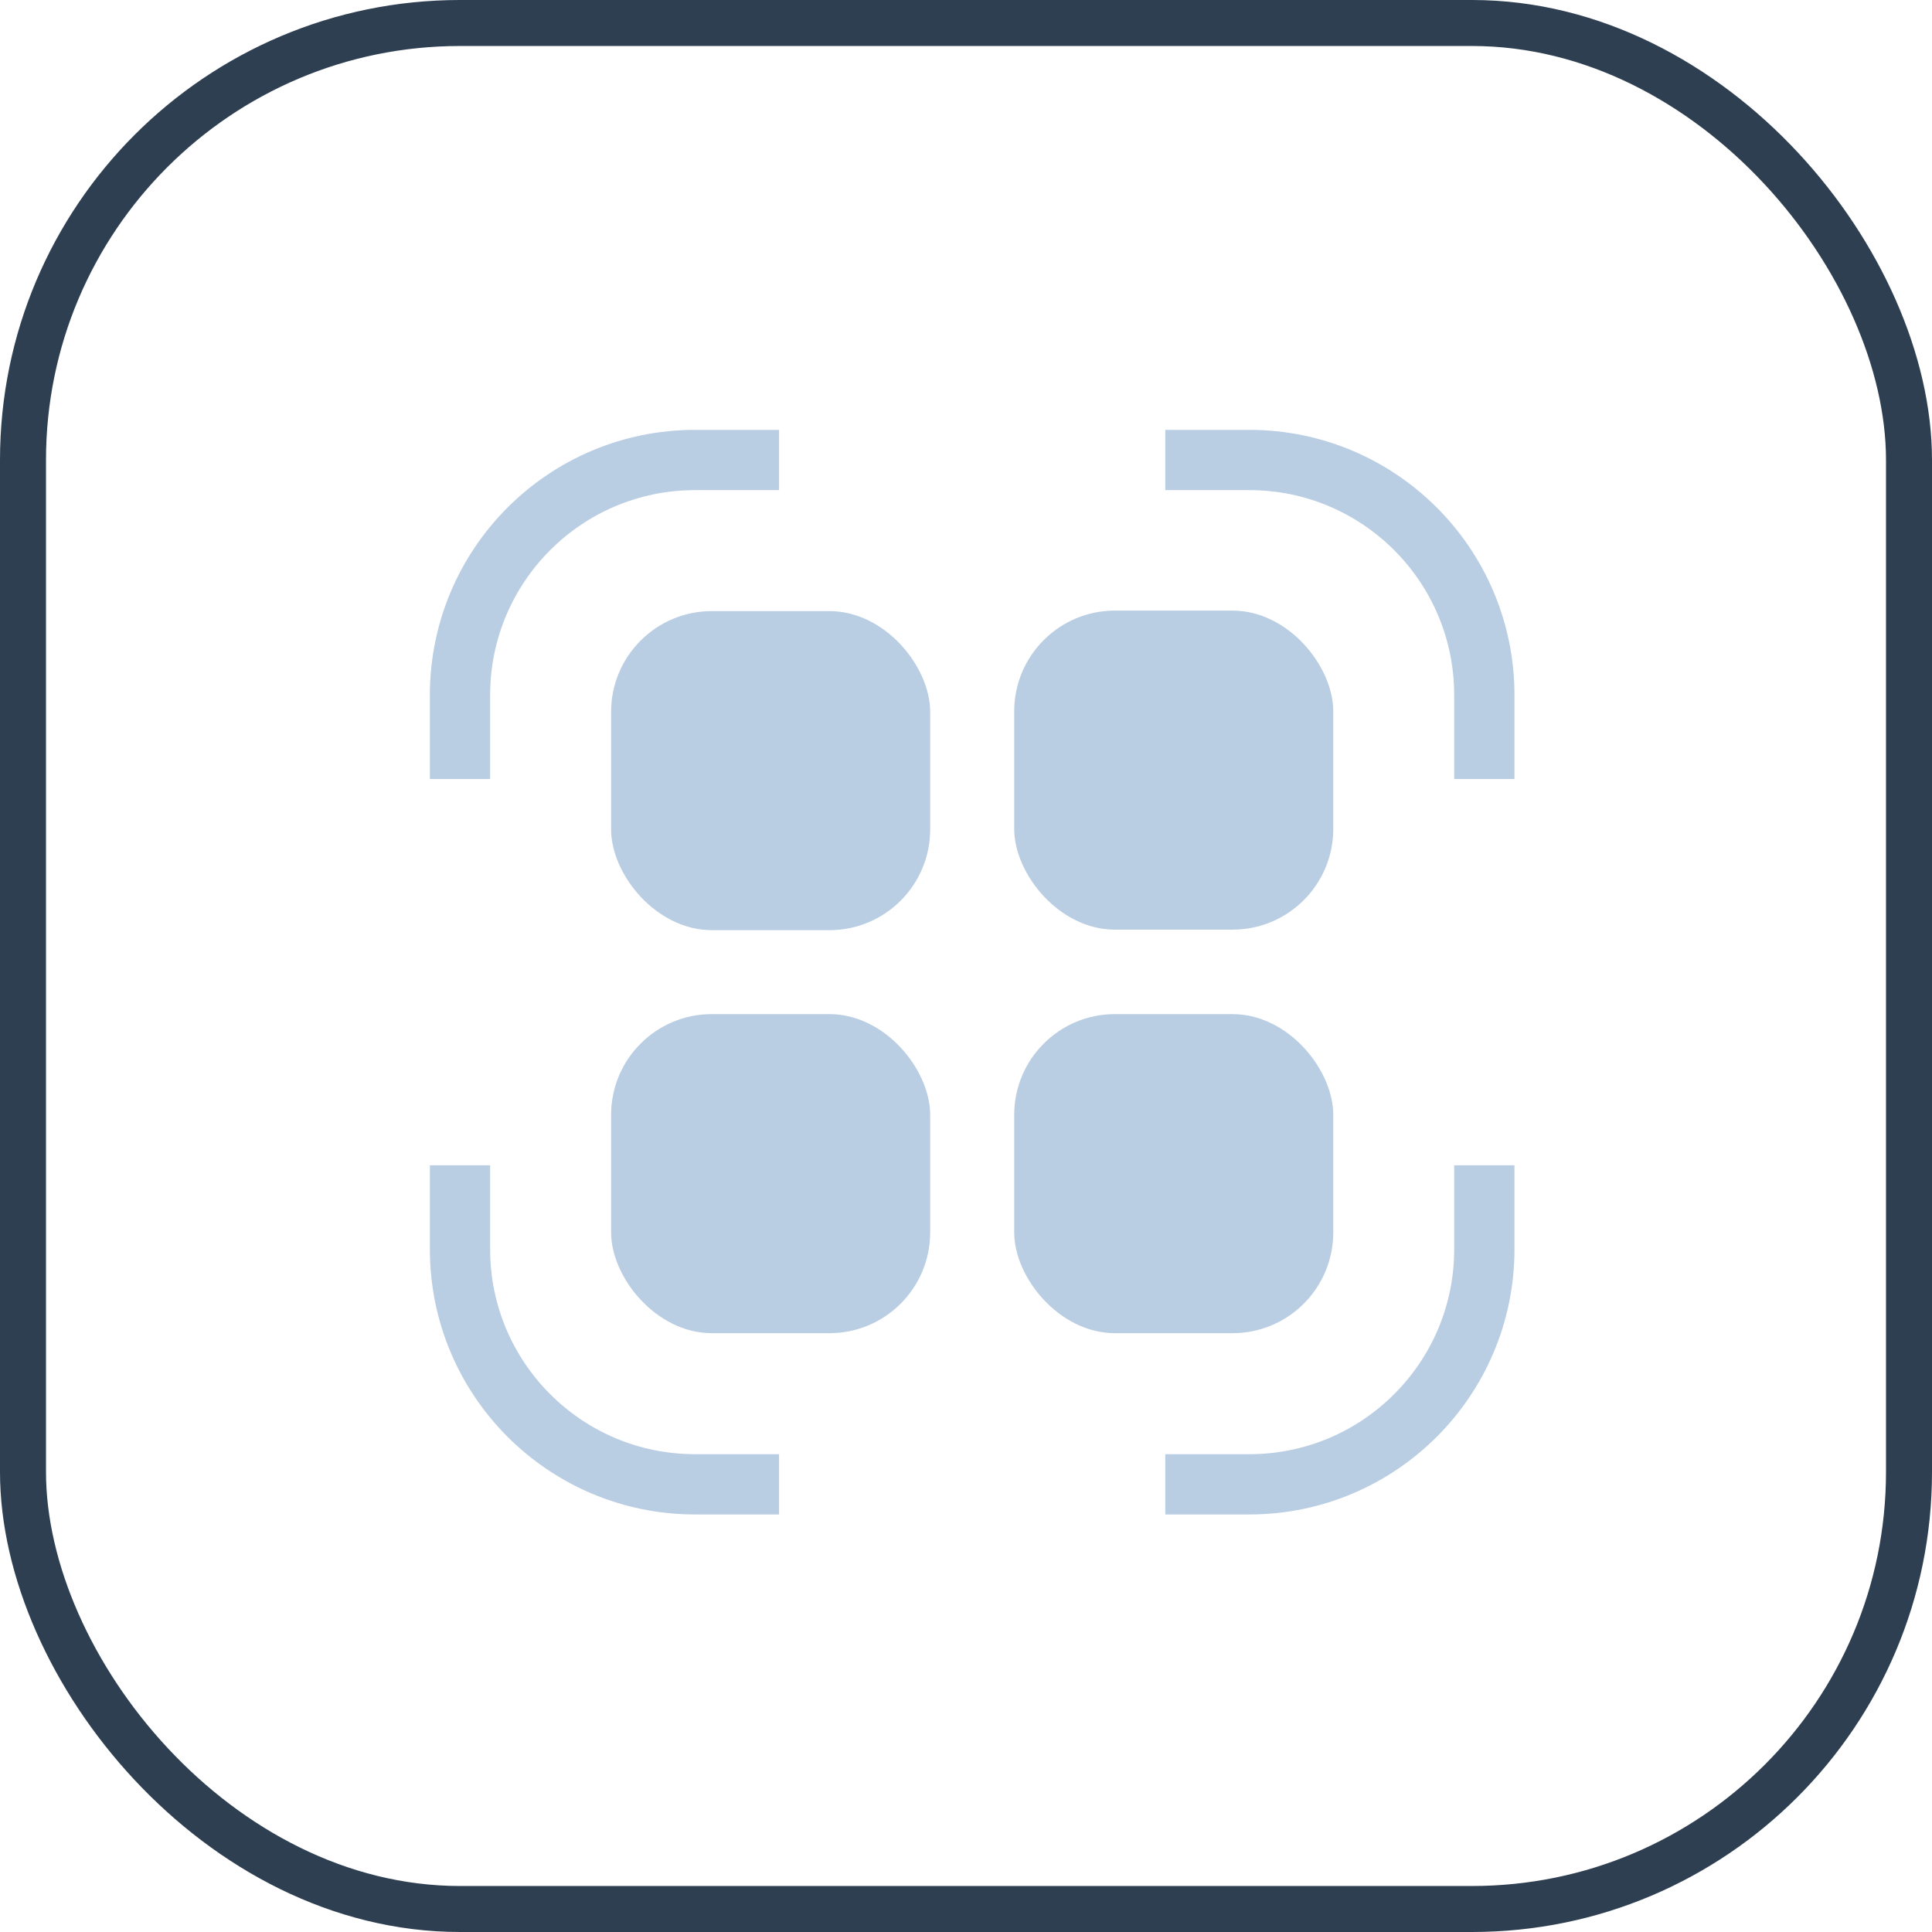 <svg width="42" height="42" viewBox="0 0 42 42" fill="none" xmlns="http://www.w3.org/2000/svg">
<rect x="13.285" y="13.285" width="6.936" height="6.936" rx="2.19" fill="#B9CDE3"/>
<rect x="13.285" y="22.046" width="6.936" height="6.936" rx="2.19" fill="#B9CDE3"/>
<rect x="22.048" y="22.046" width="6.936" height="6.936" rx="2.19" fill="#B9CDE3"/>
<rect x="22.048" y="13.274" width="6.936" height="6.936" rx="2.19" fill="#B9CDE3"/>
<path d="M16.936 10H15.111C12.288 10 10 12.288 10 15.111V16.936" stroke="#B9CDE3" stroke-width="1.31"/>
<path d="M25.332 32.268L27.158 32.268C29.98 32.268 32.268 29.98 32.268 27.158L32.268 25.332" stroke="#B9CDE3" stroke-width="1.31"/>
<path d="M10 25.332L10 27.158C10 29.98 12.288 32.268 15.111 32.268L16.936 32.268" stroke="#B9CDE3" stroke-width="1.31"/>
<path d="M32.268 16.936L32.268 15.111C32.268 12.288 29.98 10 27.158 10L25.332 10" stroke="#B9CDE3" stroke-width="1.31"/>
<rect x="0.5" y="0.5" width="41" height="41" rx="9.5" stroke="#2E3F52"/>
</svg>
